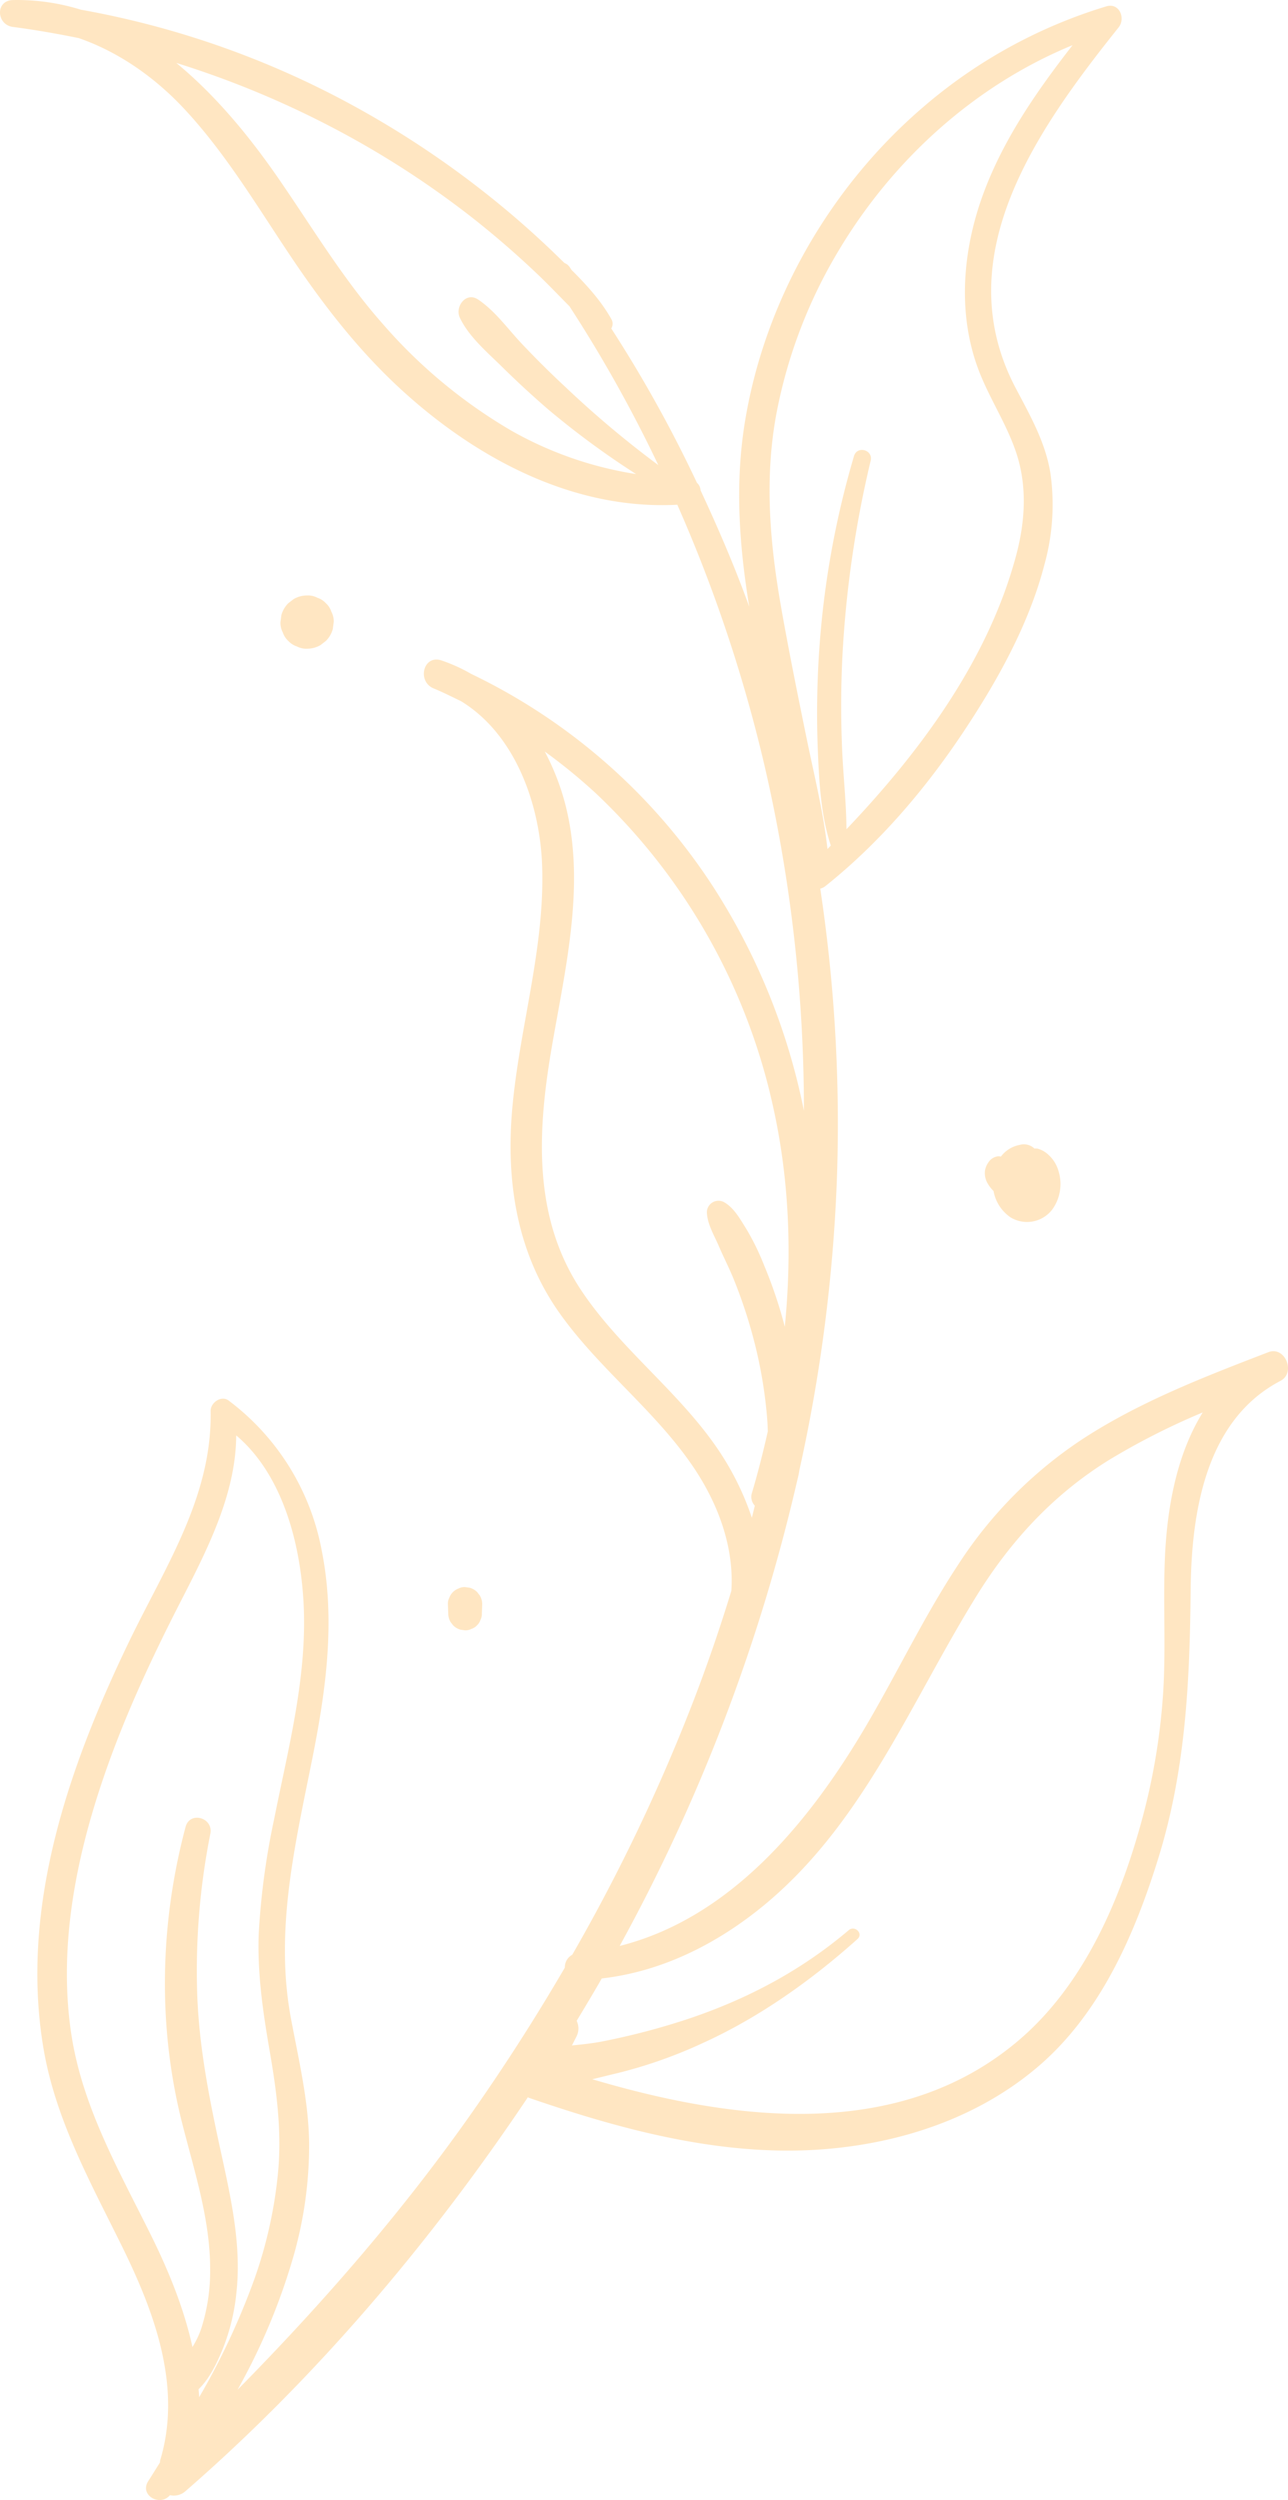 <svg xmlns="http://www.w3.org/2000/svg" xmlns:xlink="http://www.w3.org/1999/xlink" width="353.272" height="685.638" viewBox="0 0 353.272 685.638">
  <defs>
    <clipPath id="clip-path">
      <rect id="Rectangle_405" data-name="Rectangle 405" width="353.272" height="685.638" fill="#ffc167"/>
    </clipPath>
  </defs>
  <g id="Group_901" data-name="Group 901" opacity="0.4">
    <g id="Group_582" data-name="Group 582" transform="translate(0 0)" clip-path="url(#clip-path)">
      <path id="Path_28" data-name="Path 28" d="M3.551.014a58.787,58.787,0,0,1,18.62,2.642,245.67,245.67,0,0,1,72.4,25.066,258.715,258.715,0,0,1,39.889,26.271q9.146,7.306,17.589,15.44c.915.886,1.844,1.793,2.773,2.693a3.017,3.017,0,0,1,1.336,1c.225.3.407.632.632.929,4.174,4.159,8.188,8.566,11,13.654a2.511,2.511,0,0,1-.131,2.374A361.206,361.206,0,0,1,191.156,132.4a3.079,3.079,0,0,1,1,2.083c4.871,10.46,9.437,21.066,13.35,31.918-2.78-16.957-3.971-33.856-1.14-51,5.51-33.269,23.505-64.41,49.115-86.267a138.448,138.448,0,0,1,49.95-27.389C307.04.66,308.8,5.037,306.8,7.535,284.675,35.235,259.58,70.3,278.57,106.4c3.971,7.549,8.217,14.932,9.553,23.483a61.358,61.358,0,0,1-1.633,24.87c-4.218,16.348-12.849,31.838-22.14,45.82-10.518,15.825-23.084,30.575-37.972,42.451a3.735,3.735,0,0,1-1.394.69,433.483,433.483,0,0,1,4.559,79.683,443.069,443.069,0,0,1-10.279,79.749,25.863,25.863,0,0,1-.566,2.744,496.857,496.857,0,0,1-48.73,127.789c30.024-7.571,51.467-33.261,66.929-59.256,8.914-15,16.369-30.88,26-45.449a117.818,117.818,0,0,1,33.857-34.2c15.81-10.344,33.6-17.182,51.14-23.941,4.559-1.757,7.608,5.626,3.317,7.869-20.681,10.8-24.434,36.361-24.637,57.369-.247,25.051-1.35,49.173-8.8,73.317-6.533,21.146-16.021,42.981-33.29,57.587-16.093,13.618-36.564,20.536-57.369,22.358-27.984,2.454-55.837-4.972-82.057-14.01-.109-.036-.167-.116-.269-.152-26.51,39.584-57.95,76.772-93.9,108.023a4.783,4.783,0,0,1-4.268,1.111c-2.737,3.245-8.435.015-5.967-3.84,1.089-1.691,2.141-3.426,3.223-5.132a4.342,4.342,0,0,1,.058-.6c6.112-20.246-1.67-40.833-10.613-58.951-8.624-17.487-18.1-34.539-21.393-54.008-6.533-38.655,6.925-77.28,23.527-111.667,9.843-20.376,22.779-39.693,22.315-63.132-.044-2.279,2.933-4.414,4.965-2.853a66.64,66.64,0,0,1,25.494,41.043c3.818,19.033,1.227,38.11-2.526,56.919-4.747,23.774-10.439,47.315-5.88,71.6,2.112,11.288,4.8,22.438,4.965,33.98a110.545,110.545,0,0,1-4.334,31.258A171.7,171.7,0,0,1,65.145,655.41c23.541-23.9,45.507-49.144,64.824-76.765q13.262-18.968,24.95-39.018a3.888,3.888,0,0,1,2.033-3.521,503.494,503.494,0,0,0,33.479-70.232q5.6-14.623,10.163-29.588c.784-12.028-3.608-24.035-10.8-34.5-10.46-15.23-25.654-26.583-36.346-41.7-11.753-16.609-14.714-36.208-12.936-56.149,1.989-22.271,8.987-44.077,8.181-66.581-.6-16.877-7.39-35.983-22.235-45.05-2.5-1.2-4.958-2.461-7.52-3.506-4.6-1.887-2.882-9.313,2.12-7.687a45.127,45.127,0,0,1,8.159,3.695A163.369,163.369,0,0,1,195.547,243.1a177.054,177.054,0,0,1,24.95,61.521,417.862,417.862,0,0,0-10.86-94.884,405.814,405.814,0,0,0-23.868-71.314c-28.637,1.532-55.38-12.827-76.01-31.838C98.29,96.016,88.788,83.755,80.106,70.856c-9.495-14.1-18.2-28.92-29.915-41.362-7.905-8.384-17.741-15.3-28.623-19.055C15.587,9.233,9.583,8.173,3.551,7.389c-4.566-.6-4.9-7.259,0-7.375M69.667,625.336a121.829,121.829,0,0,0,6.678-30.474c.886-10.925-.5-21.516-2.359-32.267-1.873-10.845-3.463-21.625-3.005-32.659a204.268,204.268,0,0,1,4.239-31.178c3.905-19.614,9.146-39.214,8.029-59.387-.893-16.043-5.684-34.895-18.46-45.711-.073,16.362-8.246,31.911-15.564,46.2-9.386,18.351-17.959,37.188-23.81,56.991-5.7,19.28-8.8,39.649-6.047,59.706,2.831,20.652,13.03,38.227,22.119,56.6,4.791,9.691,8.994,19.97,11.3,30.525a25.344,25.344,0,0,0,2.352-4.893,51.736,51.736,0,0,0,2.5-16.268c.044-14-4.428-27.3-7.8-40.724C43.2,555.322,43.9,527.331,50.9,501.031c1.183-4.414,7.673-2.534,6.795,1.873a192.506,192.506,0,0,0-3.608,43.772c.486,14.736,3.346,29.007,6.475,43.366,2.78,12.769,5.742,25.748,4.268,38.887A56.423,56.423,0,0,1,61.1,644.188c-1.466,3.564-3.564,8.145-6.635,11.063.051.733.138,1.459.167,2.185a198.449,198.449,0,0,0,15.034-32.1m88.5-71.118a4.829,4.829,0,0,1-.087,4.377c-.4.791-.806,1.583-1.205,2.374,2.933-.3,5.851-.6,8.529-1.14a193.953,193.953,0,0,0,23.8-6.294c16.05-5.444,30.633-13.182,43.591-24.187,1.662-1.416,4.072.937,2.417,2.417-12.566,11.281-26.968,21.509-42.364,28.506a128.814,128.814,0,0,1-23.49,8.29c-2.1.494-4.457,1.1-6.911,1.67,38.829,11.513,84.177,17.24,116.973-10.678,17.371-14.787,27.28-37.152,33.3-58.7a176.411,176.411,0,0,0,6.323-36.811c.74-11.985-.015-23.991.436-35.983.53-14.032,3.107-28.906,10.41-40.7a194.32,194.32,0,0,0-25.828,13.117c-15.288,9.509-26.96,22.22-36.375,37.472-18.395,29.8-31.49,63.474-59.735,85.861-12.529,9.93-27.091,16.986-42.9,18.787-2.236,3.913-4.551,7.774-6.882,11.622m53.093-254.112a167.576,167.576,0,0,0-47.714-82.427,151.817,151.817,0,0,0-14.126-11.564,66.4,66.4,0,0,1,5.314,13.3c6.17,22.22.385,45.718-3.4,67.815-3.905,22.779-5.306,46.48,8.029,66.566,11.135,16.769,28.144,28.739,38.931,45.776a76.827,76.827,0,0,1,7.927,16.681c.283-1.1.537-2.207.813-3.31a3.531,3.531,0,0,1-.777-3.572c1.662-5.568,3.063-11.186,4.341-16.827-.051-.944-.058-1.895-.131-2.838a124.707,124.707,0,0,0-3.209-20.238,135.062,135.062,0,0,0-6.069-18.772c-1.249-3.049-2.751-5.974-4.051-8.994-1.27-2.947-3.158-6.018-3.259-9.255a3.188,3.188,0,0,1,4.755-2.729c2.758,1.582,4.435,4.733,6.1,7.375a68.3,68.3,0,0,1,4.871,9.989,123.654,123.654,0,0,1,5.648,16.79c2.091-21.233,1.14-42.662-4-63.764m3.15-132.631c2.112,11.774,4.472,23.512,6.882,35.236,2.054,10,4.544,19.984,5.677,30.133.3-.312.6-.639.907-.951-2.7-8.348-3.172-17.008-3.542-25.734a256.2,256.2,0,0,1,.363-27.737,246.71,246.71,0,0,1,9.546-53.354c.864-2.925,5.277-1.713,4.573,1.263a297.807,297.807,0,0,0-7.724,53.086c-.443,8.573-.472,17.175-.123,25.755.3,7.441,1.161,14.816,1.205,22.242,20.333-21.356,38.793-46.393,46.466-74.82,2.461-9.1,3.165-18.656.312-27.759-2.621-8.348-7.716-15.665-10.729-23.875-5.793-15.789-4.043-33.4,1.88-48.883,5.589-14.62,14.54-27.418,24.086-39.693C267.6,23.309,245.279,43.46,230.413,68.076a136.209,136.209,0,0,0-17.4,45.065c-3.448,18.22-1.844,36.208,1.4,54.334M76.091,48.527c9.444,13.633,17.937,27.955,28.978,40.4a140.443,140.443,0,0,0,35.287,29.24,100.708,100.708,0,0,0,34.1,11.847,231.637,231.637,0,0,1-24.115-17.749q-6.435-5.553-12.5-11.527c-4.138-4.087-9.2-8.312-11.716-13.6-1.43-3.02,1.691-7.216,5-5,4.7,3.15,8.087,7.985,11.963,12.094S151,102.346,155.15,106.2a275.646,275.646,0,0,0,25.414,21.356,377.1,377.1,0,0,0-24.376-43.569c-2.722-2.722-5.372-5.524-8.145-8.2q-8.45-8.1-17.64-15.4A250.978,250.978,0,0,0,92.011,35.41,257.645,257.645,0,0,0,48.347,17.254c10.8,8.885,20.042,20.151,27.744,31.272" transform="translate(-0.001 0.001)" fill="#ffc167"/>
      <path id="Path_29" data-name="Path 29" d="M8.64,50.563a5.336,5.336,0,0,1,.893-2.287,3.721,3.721,0,0,1,2.686-1.764,3.57,3.57,0,0,1,.806.08,8.381,8.381,0,0,1,5.132-3.2,4.161,4.161,0,0,1,4.058.994,7.1,7.1,0,0,1,.784.007,6.963,6.963,0,0,1,3.034,1.677,9.547,9.547,0,0,1,2.846,4.668,11.957,11.957,0,0,1-1.8,10.417,8.716,8.716,0,0,1-11.419,2.1,11.088,11.088,0,0,1-4.653-7.223,9.309,9.309,0,0,1-1.539-1.945,5.638,5.638,0,0,1-.828-3.521" transform="translate(261.501 270.603)" fill="#ffc167"/>
      <path id="Path_30" data-name="Path 30" d="M30.855,62.853a4.219,4.219,0,0,1,2.49-2.49,3.516,3.516,0,0,1,1.808-.4l1.256.167a4.724,4.724,0,0,1,2.076,1.205c.247.319.486.639.733.958a4.7,4.7,0,0,1,.646,2.374l-.1,2.541a3.553,3.553,0,0,1-.392,1.778,3.445,3.445,0,0,1-.958,1.481,3.365,3.365,0,0,1-1.481.951,3.483,3.483,0,0,1-1.778.4c-.407-.051-.813-.109-1.22-.167A4.538,4.538,0,0,1,31.9,70.468c-.24-.3-.486-.617-.726-.929a4.594,4.594,0,0,1-.624-2.33l-.1-2.541a3.548,3.548,0,0,1,.406-1.815" transform="translate(92.398 375.3)" fill="#ffc167"/>
      <path id="Path_31" data-name="Path 31" d="M36.322,27.859a7.33,7.33,0,0,1,1.88-3.223c.494-.377.98-.762,1.474-1.14a7.226,7.226,0,0,1,3.688-.995,5.444,5.444,0,0,1,2.817.624,5.518,5.518,0,0,1,2.345,1.51,5.431,5.431,0,0,1,1.51,2.352,5.512,5.512,0,0,1,.632,2.809c-.087.653-.174,1.3-.261,1.945a7.33,7.33,0,0,1-1.88,3.223c-.494.377-.98.762-1.474,1.14a7.227,7.227,0,0,1-3.688.994,5.417,5.417,0,0,1-2.809-.624,5.5,5.5,0,0,1-2.352-1.51,5.431,5.431,0,0,1-1.51-2.352A5.522,5.522,0,0,1,36.06,29.8l.261-1.938" transform="translate(40.864 140.807)" fill="#ffc167"/>
    </g>
  </g>
</svg>
